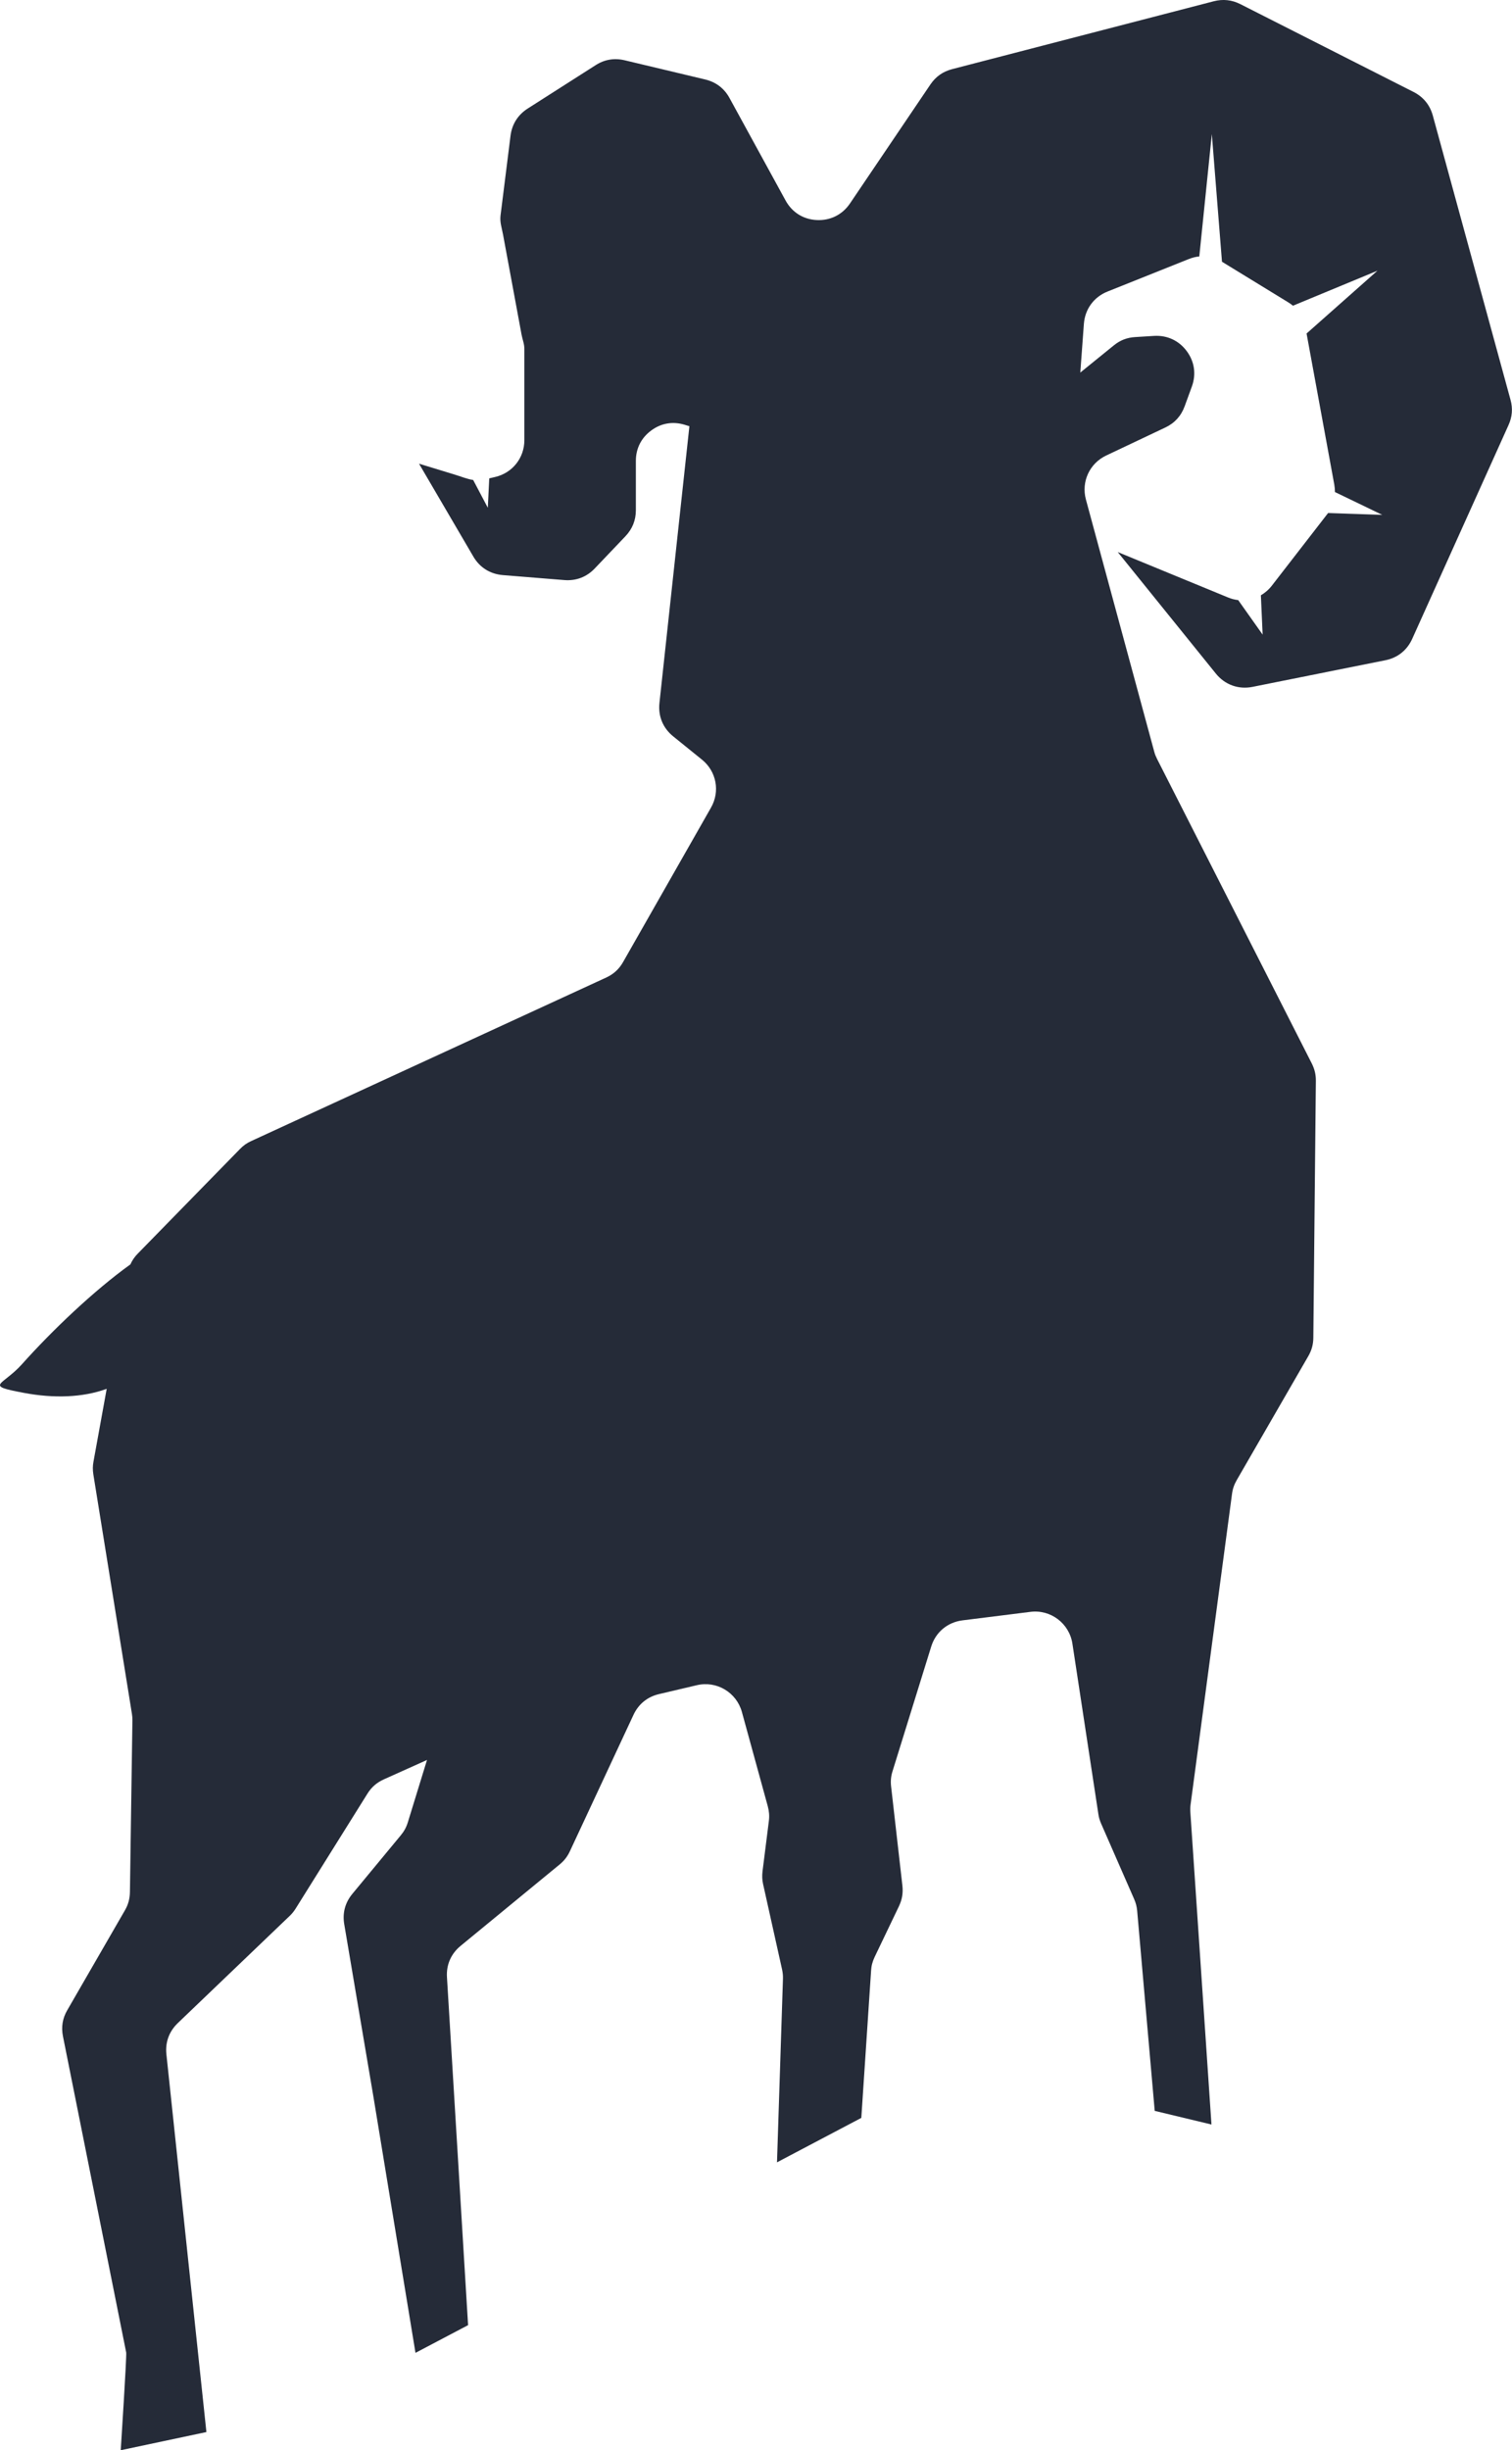 <svg version="1.1" id="图层_1" x="0px" y="0px" width="74.199px" height="120.213px" viewBox="0 0 74.199 120.213" enable-background="new 0 0 74.199 120.213" xml:space="preserve" xmlns="http://www.w3.org/2000/svg" xmlns:xlink="http://www.w3.org/1999/xlink" xmlns:xml="http://www.w3.org/XML/1998/namespace">
  <path fill="#252B38" d="M1.182,68.339c1.444,0.271,2.869,0.234,4.054-0.2l-0.649,3.574c-0.04,0.215-0.04,0.407-0.006,0.625
	l1.893,11.746c0.018,0.113,0.026,0.21,0.024,0.322l-0.122,8.422c-0.007,0.332-0.082,0.615-0.248,0.9l-2.825,4.893
	c-0.236,0.402-0.305,0.828-0.213,1.287l3.103,15.512c0.031,0.158-0.268,4.793-0.268,4.793l4.204-0.891l-1.965-18.551
	c-0.056-0.583,0.138-1.105,0.559-1.512l5.497-5.264c0.115-0.11,0.201-0.219,0.287-0.354l3.522-5.636
	c0.202-0.326,0.461-0.549,0.811-0.707l2.115-0.951l-0.943,3.065c-0.075,0.243-0.182,0.436-0.344,0.632l-2.378,2.875
	c-0.355,0.43-0.491,0.938-0.397,1.488l1.437,8.494l2.059,12.535l2.581-1.359l-1.036-17.065c-0.04-0.612,0.196-1.155,0.67-1.544
	l4.861-3.995c0.223-0.183,0.378-0.384,0.501-0.646l3.12-6.69c0.247-0.531,0.684-0.888,1.255-1.021l1.857-0.437
	c0.97-0.229,1.945,0.353,2.209,1.313l1.271,4.628c0.065,0.246,0.084,0.468,0.053,0.72l-0.311,2.469
	c-0.026,0.219-0.02,0.416,0.028,0.631l0.932,4.191c0.033,0.16,0.048,0.3,0.042,0.461l-0.292,8.997l4.138-2.181l0.479-7.219
	c0.014-0.246,0.069-0.452,0.176-0.678l1.191-2.486c0.155-0.328,0.21-0.645,0.17-1.008l-0.554-4.863
	c-0.032-0.268-0.01-0.501,0.071-0.758l1.897-6.112c0.219-0.708,0.801-1.194,1.539-1.286l3.332-0.417
	c0.992-0.125,1.907,0.567,2.058,1.56l1.273,8.357c0.023,0.168,0.066,0.307,0.133,0.465l1.623,3.709
	c0.082,0.186,0.128,0.361,0.148,0.565l0.862,9.827l2.785,0.669l-1.037-15.336c-0.008-0.128-0.004-0.241,0.013-0.368l2.031-15.224
	c0.031-0.249,0.103-0.46,0.228-0.679l3.519-6.094c0.165-0.289,0.244-0.574,0.245-0.908l0.124-12.594
	c0.004-0.311-0.062-0.577-0.202-0.857l-7.588-14.932c-0.061-0.121-0.105-0.226-0.139-0.353l-3.356-12.382
	c-0.235-0.874,0.181-1.771,0.995-2.157l2.908-1.377c0.454-0.216,0.771-0.566,0.943-1.039l0.355-0.972
	c0.219-0.605,0.128-1.225-0.258-1.741c-0.382-0.512-0.953-0.777-1.596-0.74l-0.929,0.058c-0.4,0.023-0.738,0.154-1.051,0.41
	l-1.642,1.331l0.176-2.395c0.057-0.72,0.488-1.311,1.162-1.581l3.977-1.59c0.175-0.071,0.349-0.115,0.525-0.132l0.615-6.003
	l0.498,6.264l0.015,0.009l3.229,1.978c0.087,0.052,0.165,0.109,0.239,0.17l4.147-1.718l-3.479,3.082l1.36,7.412
	c0.021,0.125,0.032,0.248,0.032,0.366l2.323,1.12l-2.658-0.091l-0.057,0.073l-2.701,3.487c-0.152,0.198-0.34,0.358-0.541,0.476
	l0.086,1.93l-1.2-1.694c-0.171-0.019-0.343-0.064-0.51-0.134l-5.401-2.223l4.816,5.964c0.443,0.548,1.108,0.789,1.802,0.65
	l6.51-1.304c0.604-0.119,1.069-0.489,1.323-1.051l4.724-10.483c0.185-0.41,0.22-0.818,0.099-1.25L70.313,5.67
	c-0.143-0.52-0.464-0.914-0.949-1.16l-8.497-4.308c-0.42-0.211-0.849-0.256-1.301-0.141l-12.837,3.33
	c-0.453,0.116-0.806,0.364-1.07,0.752l-3.951,5.844c-0.374,0.548-0.959,0.84-1.622,0.809c-0.664-0.03-1.216-0.377-1.535-0.959
	l-2.748-5.022c-0.259-0.478-0.667-0.788-1.194-0.915l-3.955-0.943c-0.508-0.12-0.989-0.04-1.425,0.241l-3.338,2.131
	c-0.479,0.309-0.767,0.767-0.838,1.333l-0.491,3.917c-0.038,0.328,0.062,0.598,0.122,0.921l0.912,4.923
	c0.045,0.242,0.136,0.442,0.136,0.691V21.6c0,0.868-0.588,1.603-1.426,1.8l-0.297,0.07l-0.07,1.442l-0.718-1.362
	c-0.305-0.048-0.601-0.173-0.919-0.269l-1.739-0.531l2.665,4.555c0.313,0.539,0.827,0.859,1.448,0.911l3.021,0.244
	c0.573,0.045,1.089-0.149,1.487-0.568l1.509-1.583c0.339-0.358,0.511-0.783,0.511-1.276v-2.421c0-0.606,0.261-1.125,0.746-1.486
	c0.483-0.361,1.056-0.463,1.636-0.29l0.245,0.075l-1.47,13.579c-0.07,0.648,0.173,1.235,0.68,1.641l1.405,1.137
	c0.713,0.574,0.899,1.561,0.445,2.356L30.577,47.2c-0.197,0.349-0.467,0.594-0.832,0.762L12.33,55.982
	c-0.217,0.099-0.385,0.217-0.55,0.387l-5.015,5.132c-0.159,0.161-0.28,0.337-0.365,0.532c-1.796,1.291-3.838,3.238-5.321,4.897
	C0.122,67.999-0.819,67.964,1.182,68.339z" class="color c1"/>
</svg>